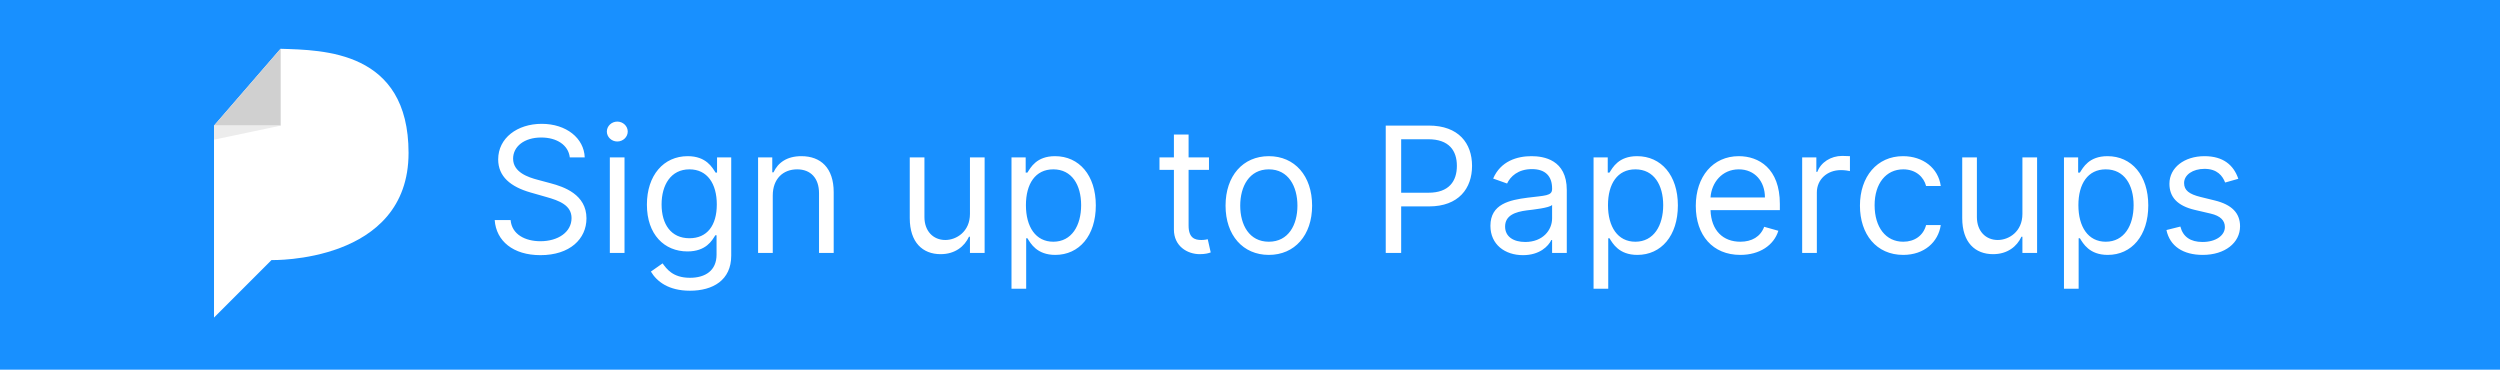 <svg width="257" height="38" viewBox="0 0 257 38" fill="none" xmlns="http://www.w3.org/2000/svg">
<rect width="257" height="38" fill="#1890FF"/>
<path d="M58.576 16.182H60.11C60.04 14.207 58.218 12.73 55.687 12.73C53.181 12.73 51.213 14.188 51.213 16.386C51.213 18.151 52.491 19.199 54.537 19.787L56.147 20.247C57.528 20.631 58.755 21.116 58.755 22.421C58.755 23.852 57.375 24.798 55.559 24.798C54 24.798 52.619 24.108 52.491 22.625H50.855C51.008 24.773 52.747 26.23 55.559 26.23C58.576 26.23 60.289 24.568 60.289 22.446C60.289 19.991 57.963 19.199 56.608 18.841L55.278 18.483C54.306 18.227 52.747 17.716 52.747 16.31C52.747 15.057 53.897 14.136 55.636 14.136C57.221 14.136 58.423 14.891 58.576 16.182ZM62.691 26H64.2V16.182H62.691V26ZM63.458 14.546C64.046 14.546 64.532 14.085 64.532 13.523C64.532 12.96 64.046 12.5 63.458 12.5C62.87 12.5 62.384 12.96 62.384 13.523C62.384 14.085 62.87 14.546 63.458 14.546ZM70.926 29.886C73.278 29.886 75.17 28.812 75.17 26.281V16.182H73.713V17.741H73.559C73.227 17.23 72.613 16.054 70.696 16.054C68.216 16.054 66.502 18.023 66.502 21.04C66.502 24.108 68.292 25.847 70.67 25.847C72.588 25.847 73.201 24.722 73.534 24.185H73.662V26.179C73.662 27.815 72.511 28.557 70.926 28.557C69.142 28.557 68.516 27.617 68.113 27.074L66.912 27.918C67.525 28.947 68.733 29.886 70.926 29.886ZM70.875 24.491C68.983 24.491 68.011 23.06 68.011 21.014C68.011 19.02 68.957 17.409 70.875 17.409C72.716 17.409 73.687 18.892 73.687 21.014C73.687 23.188 72.69 24.491 70.875 24.491ZM79.44 20.094C79.44 18.381 80.501 17.409 81.946 17.409C83.346 17.409 84.196 18.323 84.196 19.864V26H85.704V19.761C85.704 17.256 84.368 16.054 82.38 16.054C80.897 16.054 79.977 16.719 79.517 17.716H79.389V16.182H77.931V26H79.44V20.094ZM99.711 21.986C99.711 23.827 98.305 24.671 97.18 24.671C95.927 24.671 95.032 23.75 95.032 22.318V16.182H93.523V22.421C93.523 24.926 94.853 26.128 96.694 26.128C98.177 26.128 99.148 25.335 99.609 24.338H99.711V26H101.219V16.182H99.711V21.986ZM103.982 29.682H105.491V24.491H105.619C105.951 25.028 106.59 26.204 108.482 26.204C110.937 26.204 112.65 24.236 112.65 21.116C112.65 18.023 110.937 16.054 108.457 16.054C106.539 16.054 105.951 17.23 105.619 17.741H105.44V16.182H103.982V29.682ZM105.465 21.091C105.465 18.892 106.437 17.409 108.278 17.409C110.195 17.409 111.141 19.02 111.141 21.091C111.141 23.188 110.17 24.849 108.278 24.849C106.462 24.849 105.465 23.315 105.465 21.091ZM124.283 16.182H122.187V13.829H120.678V16.182H119.195V17.46H120.678V23.597C120.678 25.31 122.059 26.128 123.337 26.128C123.9 26.128 124.258 26.026 124.462 25.949L124.156 24.594C124.028 24.619 123.823 24.671 123.491 24.671C122.826 24.671 122.187 24.466 122.187 23.188V17.46H124.283V16.182ZM130.436 26.204C133.095 26.204 134.885 24.185 134.885 21.142C134.885 18.074 133.095 16.054 130.436 16.054C127.777 16.054 125.987 18.074 125.987 21.142C125.987 24.185 127.777 26.204 130.436 26.204ZM130.436 24.849C128.416 24.849 127.495 23.111 127.495 21.142C127.495 19.173 128.416 17.409 130.436 17.409C132.456 17.409 133.376 19.173 133.376 21.142C133.376 23.111 132.456 24.849 130.436 24.849ZM142.454 26H144.04V21.219H146.903C149.952 21.219 151.327 19.365 151.327 17.051C151.327 14.737 149.952 12.909 146.878 12.909H142.454V26ZM144.04 19.812V14.315H146.827C148.955 14.315 149.767 15.479 149.767 17.051C149.767 18.624 148.955 19.812 146.852 19.812H144.04ZM156.565 26.23C158.278 26.23 159.173 25.31 159.48 24.671H159.556V26H161.065V19.531C161.065 16.412 158.687 16.054 157.434 16.054C155.951 16.054 154.264 16.565 153.497 18.355L154.928 18.866C155.261 18.151 156.047 17.384 157.485 17.384C158.872 17.384 159.556 18.119 159.556 19.378V19.429C159.556 20.158 158.815 20.094 157.025 20.324C155.203 20.56 153.215 20.963 153.215 23.213C153.215 25.131 154.698 26.23 156.565 26.23ZM156.795 24.875C155.593 24.875 154.724 24.338 154.724 23.29C154.724 22.139 155.772 21.781 156.948 21.628C157.588 21.551 159.301 21.372 159.556 21.065V22.446C159.556 23.673 158.585 24.875 156.795 24.875ZM163.818 29.682H165.327V24.491H165.455C165.787 25.028 166.426 26.204 168.318 26.204C170.773 26.204 172.486 24.236 172.486 21.116C172.486 18.023 170.773 16.054 168.293 16.054C166.375 16.054 165.787 17.23 165.455 17.741H165.276V16.182H163.818V29.682ZM165.301 21.091C165.301 18.892 166.273 17.409 168.114 17.409C170.031 17.409 170.977 19.02 170.977 21.091C170.977 23.188 170.006 24.849 168.114 24.849C166.298 24.849 165.301 23.315 165.301 21.091ZM178.903 26.204C180.898 26.204 182.355 25.207 182.815 23.724L181.358 23.315C180.974 24.338 180.086 24.849 178.903 24.849C177.133 24.849 175.912 23.705 175.842 21.602H182.969V20.963C182.969 17.307 180.795 16.054 178.75 16.054C176.091 16.054 174.327 18.151 174.327 21.168C174.327 24.185 176.065 26.204 178.903 26.204ZM175.842 20.298C175.944 18.771 177.024 17.409 178.75 17.409C180.386 17.409 181.435 18.636 181.435 20.298H175.842ZM185.263 26H186.772V19.787C186.772 18.457 187.82 17.486 189.252 17.486C189.655 17.486 190.07 17.562 190.173 17.588V16.054C190 16.041 189.604 16.028 189.38 16.028C188.204 16.028 187.181 16.693 186.823 17.665H186.721V16.182H185.263V26ZM195.651 26.204C197.824 26.204 199.256 24.875 199.511 23.136H198.003C197.722 24.21 196.827 24.849 195.651 24.849C193.861 24.849 192.71 23.366 192.71 21.091C192.71 18.866 193.886 17.409 195.651 17.409C196.98 17.409 197.773 18.227 198.003 19.122H199.511C199.256 17.281 197.696 16.054 195.625 16.054C192.966 16.054 191.202 18.151 191.202 21.142C191.202 24.082 192.889 26.204 195.651 26.204ZM207.904 21.986C207.904 23.827 206.498 24.671 205.373 24.671C204.12 24.671 203.225 23.75 203.225 22.318V16.182H201.717V22.421C201.717 24.926 203.046 26.128 204.887 26.128C206.37 26.128 207.342 25.335 207.802 24.338H207.904V26H209.413V16.182H207.904V21.986ZM212.176 29.682H213.684V24.491H213.812C214.144 25.028 214.784 26.204 216.676 26.204C219.13 26.204 220.843 24.236 220.843 21.116C220.843 18.023 219.13 16.054 216.65 16.054C214.732 16.054 214.144 17.23 213.812 17.741H213.633V16.182H212.176V29.682ZM213.659 21.091C213.659 18.892 214.63 17.409 216.471 17.409C218.389 17.409 219.335 19.02 219.335 21.091C219.335 23.188 218.363 24.849 216.471 24.849C214.656 24.849 213.659 23.315 213.659 21.091ZM230.099 18.381C229.626 16.987 228.565 16.054 226.622 16.054C224.551 16.054 223.017 17.23 223.017 18.892C223.017 20.247 223.822 21.155 225.624 21.577L227.261 21.96C228.252 22.19 228.718 22.663 228.718 23.341C228.718 24.185 227.823 24.875 226.417 24.875C225.183 24.875 224.41 24.345 224.142 23.29L222.71 23.648C223.061 25.316 224.436 26.204 226.443 26.204C228.725 26.204 230.278 24.958 230.278 23.264C230.278 21.896 229.421 21.033 227.67 20.605L226.213 20.247C225.049 19.959 224.525 19.57 224.525 18.815C224.525 17.972 225.42 17.358 226.622 17.358C227.938 17.358 228.482 18.087 228.744 18.764L230.099 18.381Z" fill="white"/>
<path d="M42 15.72C42 27.086 27.909 26.736 27.909 26.736L22 32.646C22 32.646 22 22.127 22 12.913L28.839 5.016H28.853C33.205 5.153 42 5.183 42 15.72Z" fill="white"/>
<path d="M28.853 5V12.913H22L28.839 5.016L28.853 5Z" fill="#D0D0D0"/>
<path d="M22 14.357C22 13.874 22 13.393 22 12.913L28.852 12.915L22 14.357" fill="#ECECEC"/>
</svg>

